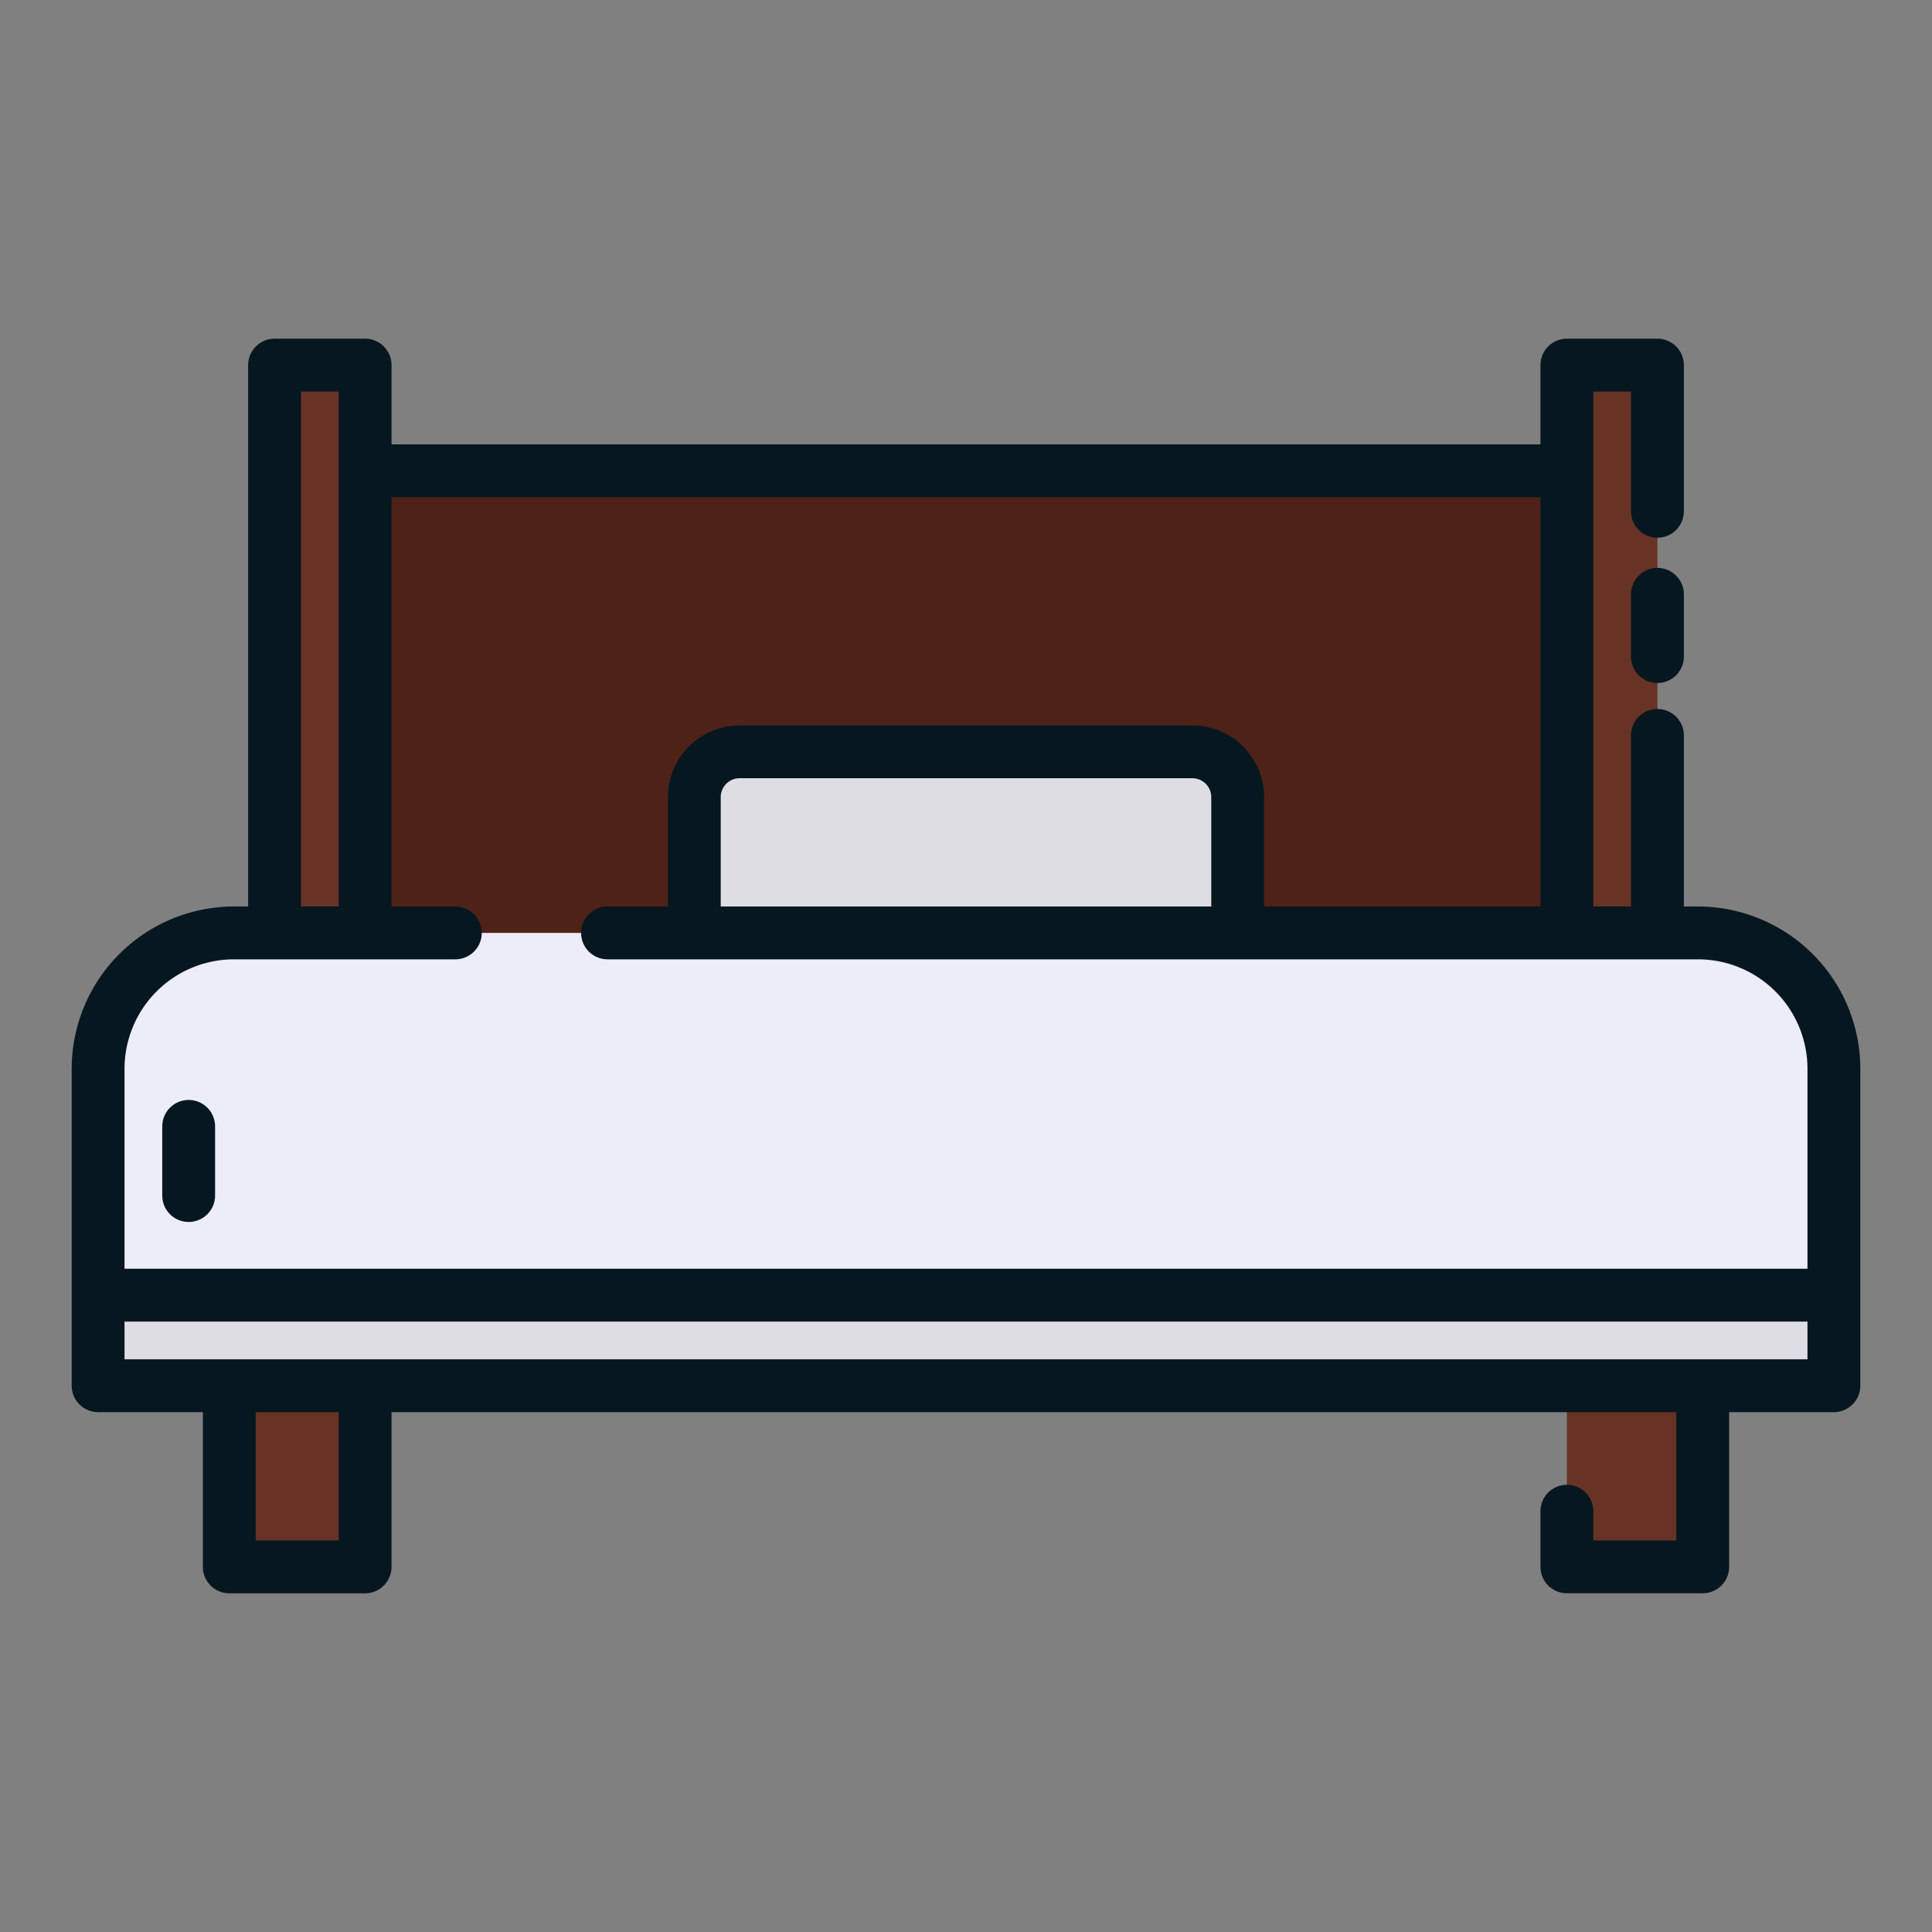 <svg xmlns="http://www.w3.org/2000/svg" width="128" height="128" viewBox="0 0 128 128">
  <rect x="0" y="0" width="128" height="128" fill="#808080" stroke="none"/>
  <title>SINGLE BED</title>
  <g>
    <g>
      <rect x="21.75" y="31.192" width="84.5" height="34.975" fill="#4f2217"/>
      <path d="M49,49.808H79a3,3,0,0,1,3,3V67.833a0,0,0,0,1,0,0H46a0,0,0,0,1,0,0V52.808A3,3,0,0,1,49,49.808Z" fill="#dddde3"/>
      <rect x="103.808" y="24.192" width="6" height="44.787" fill="#663325"/>
      <rect x="18.192" y="24.192" width="6" height="44.787" fill="#663325"/>
      <rect x="103.808" y="88.808" width="9" height="15" fill="#663325"/>
      <rect x="15.192" y="88.808" width="9" height="15" fill="#663325"/>
      <path d="M6.5,70.808v21h115v-21a9,9,0,0,0-9-9h-97A9,9,0,0,0,6.5,70.808Z" fill="#ededf9"/>
      <rect x="6.5" y="85.808" width="115" height="6" fill="#dddde3"/>
    </g>
    <g>
      <path d="M109.81,37.625a1.749,1.749,0,0,0-1.75,1.75V43.5a1.75,1.75,0,0,0,3.5,0V39.375A1.75,1.75,0,0,0,109.81,37.625Z" fill="#061720"/>
      <path d="M112.5,60.058h-.94V48.723a1.75,1.75,0,0,0-3.5,0V60.058h-2.5V25.94h2.5v7.935a1.75,1.75,0,0,0,3.5,0V24.19a1.751,1.751,0,0,0-1.75-1.75h-6a1.75,1.75,0,0,0-1.75,1.75v5.25H25.94V24.19a1.751,1.751,0,0,0-1.75-1.75h-6a1.751,1.751,0,0,0-1.75,1.75V60.058H15.5A10.762,10.762,0,0,0,4.75,70.808v21a1.751,1.751,0,0,0,1.75,1.75h6.94V103.81a1.751,1.751,0,0,0,1.75,1.75h9a1.751,1.751,0,0,0,1.75-1.75V93.558h85.12v8.5h-5.5v-1.935a1.75,1.75,0,0,0-3.5,0v3.685a1.75,1.75,0,0,0,1.75,1.75h9a1.751,1.751,0,0,0,1.75-1.75V93.558h6.94a1.75,1.75,0,0,0,1.75-1.75v-21A10.762,10.762,0,0,0,112.5,60.058ZM19.94,25.94h2.5V60.058h-2.5ZM15.5,63.558H30.167a1.75,1.75,0,0,0,0-3.5H25.94V32.94h76.12V60.058H83.75V52.81A4.756,4.756,0,0,0,79,48.06H49a4.756,4.756,0,0,0-4.75,4.75v7.248h-4a1.75,1.75,0,0,0,0,3.5H112.5a7.258,7.258,0,0,1,7.25,7.25v13.25H8.25V70.808A7.258,7.258,0,0,1,15.5,63.558Zm32.25-3.5V52.81A1.252,1.252,0,0,1,49,51.56H79a1.252,1.252,0,0,1,1.25,1.25v7.248Zm-25.31,42h-5.5v-8.5h5.5Zm-14.19-12v-2.5h111.5v2.5Z" fill="#061720"/>
      <path d="M12.5,80.958a1.75,1.75,0,0,0,1.75-1.75V74.625a1.75,1.75,0,0,0-3.5,0v4.583A1.75,1.75,0,0,0,12.5,80.958Z" fill="#061720"/>
    </g>
  </g>
</svg>
